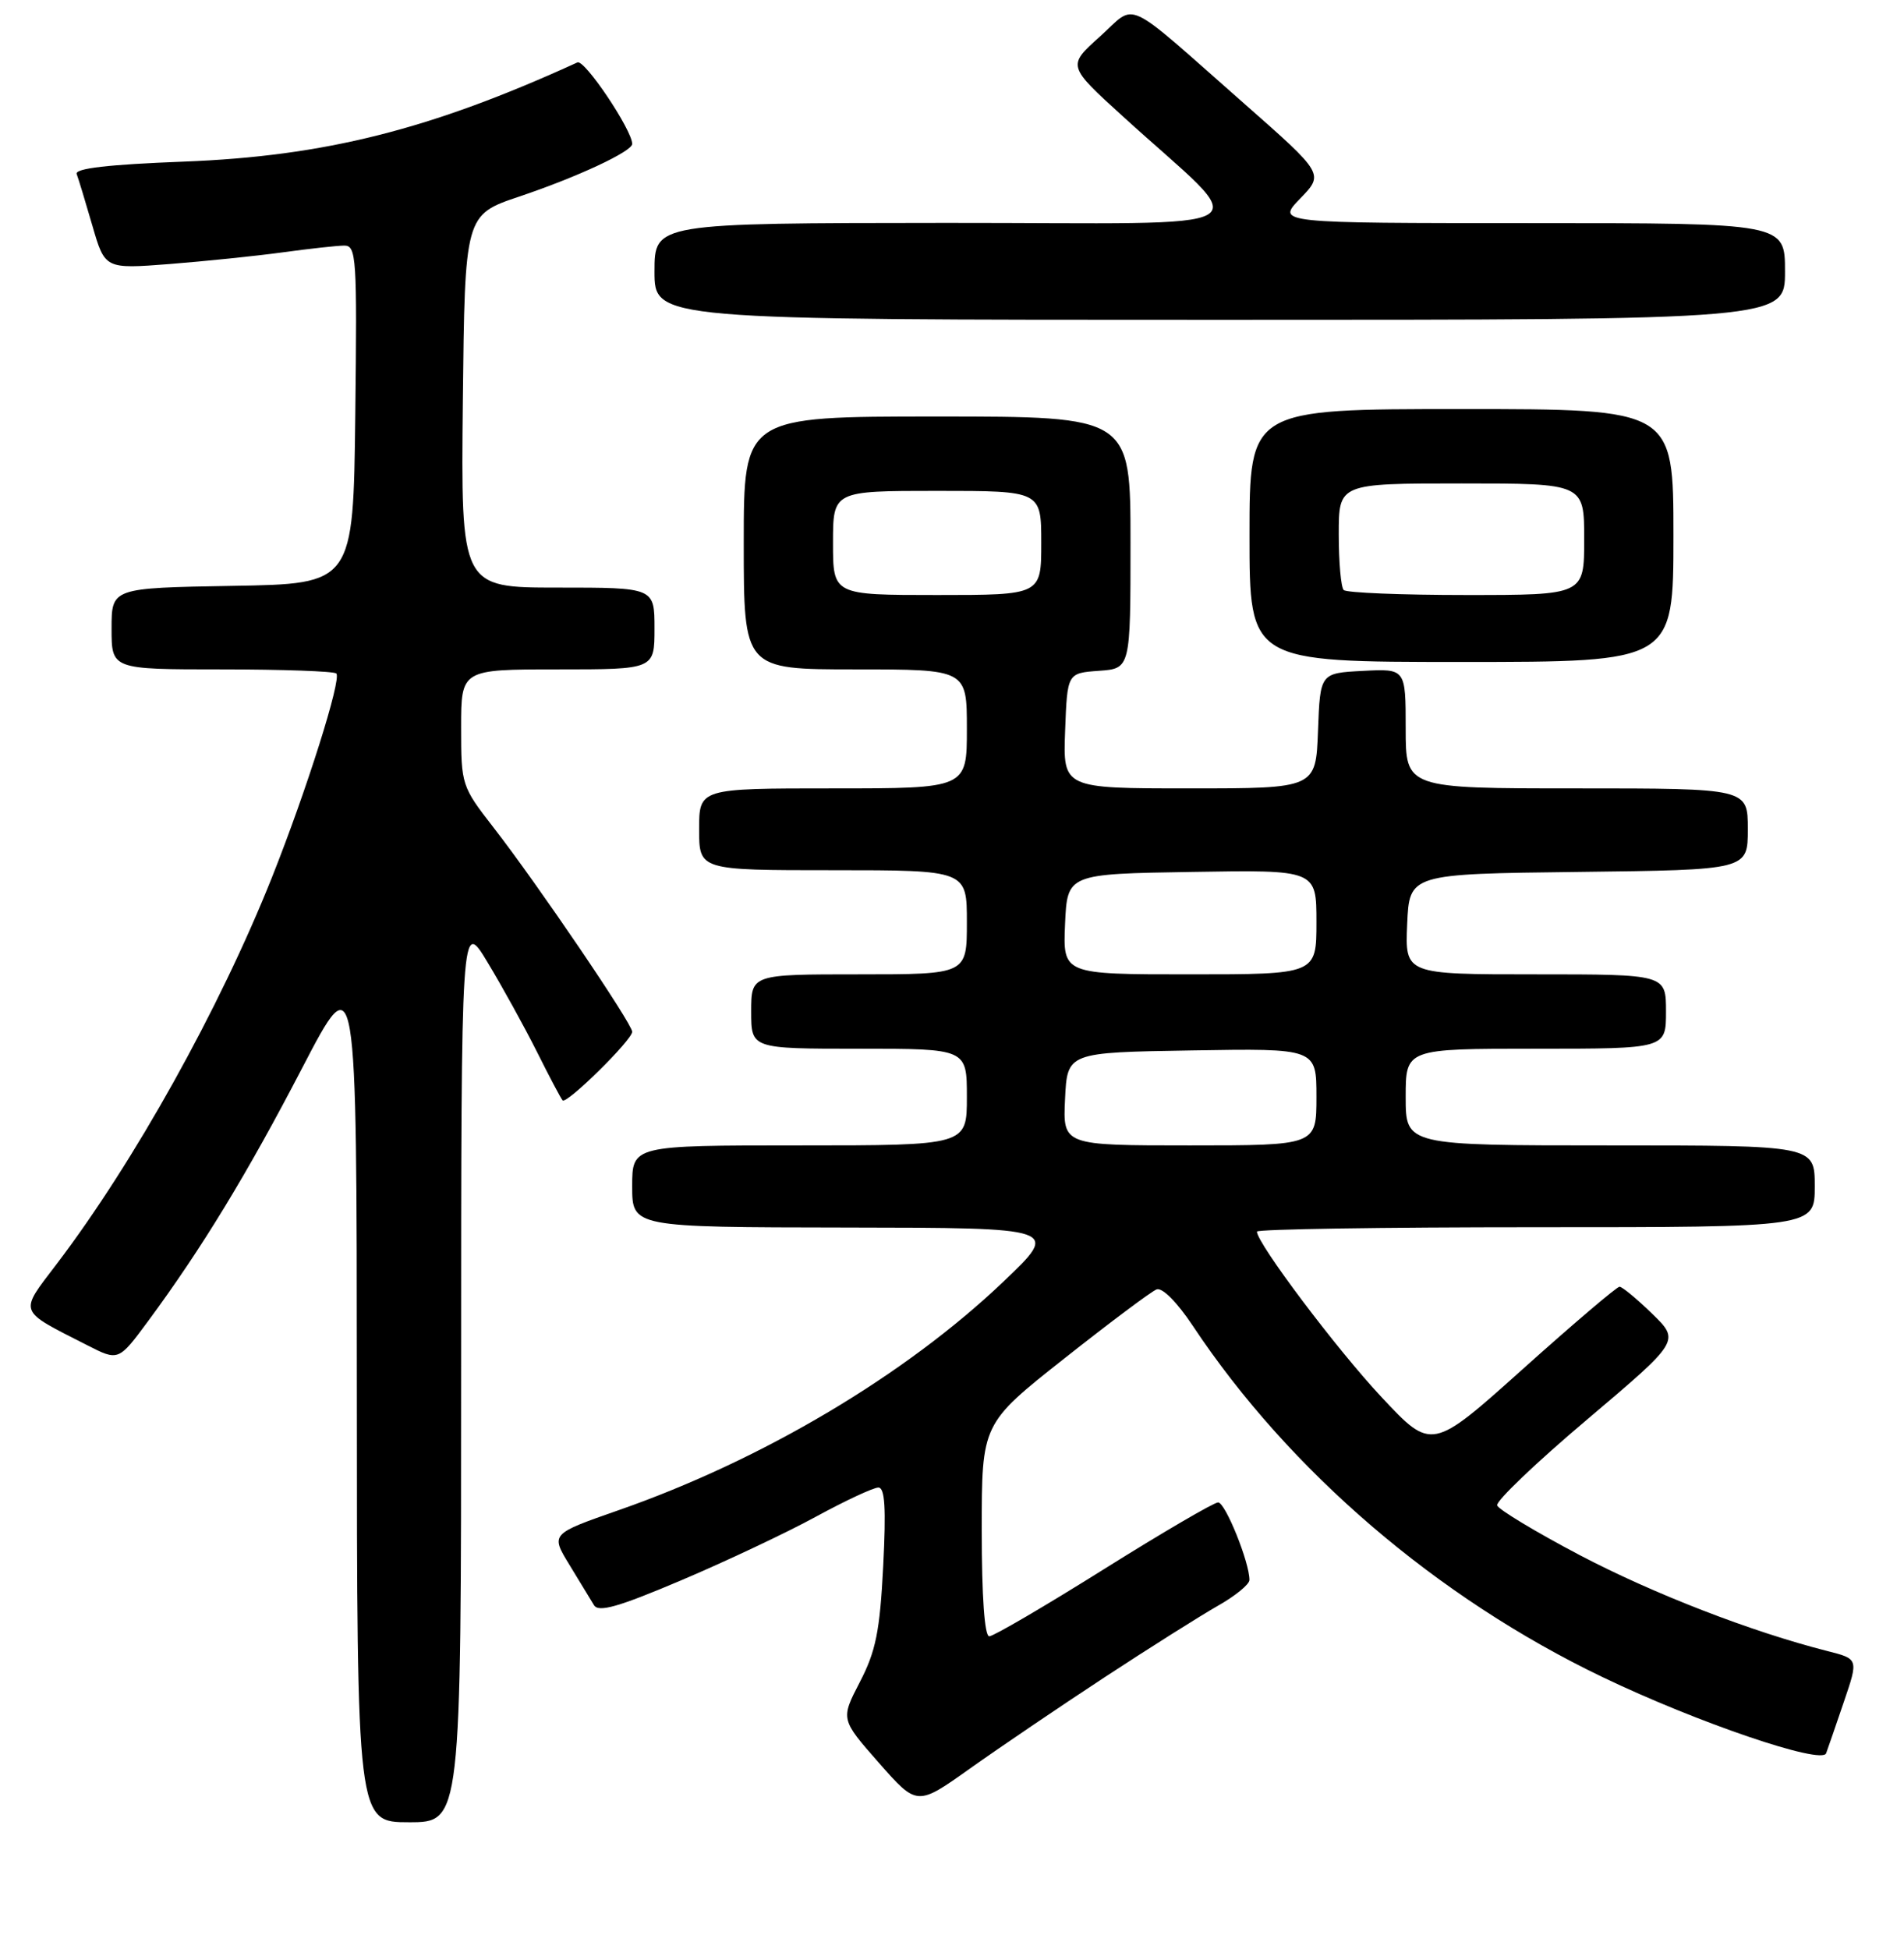 <?xml version="1.0" encoding="UTF-8" standalone="no"?>
<!DOCTYPE svg PUBLIC "-//W3C//DTD SVG 1.1//EN" "http://www.w3.org/Graphics/SVG/1.1/DTD/svg11.dtd" >
<svg xmlns="http://www.w3.org/2000/svg" xmlns:xlink="http://www.w3.org/1999/xlink" version="1.1" viewBox="0 0 256 262">
 <g >
 <path fill="currentColor"
d=" M 62.00 184.25 C 62.01 123.50 62.01 123.50 65.57 129.41 C 67.53 132.66 70.51 138.06 72.19 141.41 C 73.86 144.76 75.42 147.70 75.64 147.94 C 76.17 148.52 85.00 139.83 85.00 138.72 C 85.00 137.63 72.24 118.83 66.38 111.29 C 62.06 105.73 62.00 105.54 62.00 97.83 C 62.00 90.00 62.00 90.00 75.00 90.00 C 88.00 90.00 88.00 90.00 88.00 84.50 C 88.00 79.00 88.00 79.00 74.98 79.00 C 61.97 79.00 61.97 79.00 62.23 53.95 C 62.50 28.89 62.50 28.89 69.84 26.42 C 77.63 23.80 85.00 20.36 85.00 19.35 C 85.00 17.49 78.60 7.95 77.64 8.39 C 57.91 17.41 43.69 21.00 24.70 21.73 C 14.53 22.12 10.03 22.64 10.31 23.40 C 10.54 24.00 11.49 27.13 12.42 30.34 C 14.11 36.17 14.11 36.17 22.80 35.50 C 27.59 35.12 34.42 34.42 38.00 33.93 C 41.58 33.44 45.30 33.03 46.27 33.02 C 47.92 33.00 48.02 34.55 47.77 55.75 C 47.50 78.50 47.50 78.50 31.25 78.77 C 15.00 79.05 15.00 79.05 15.00 84.52 C 15.00 90.00 15.00 90.00 29.83 90.00 C 37.99 90.00 44.91 90.25 45.22 90.55 C 45.95 91.29 41.23 106.24 36.55 118.00 C 29.52 135.63 18.05 156.23 7.61 169.96 C 2.53 176.64 2.32 176.07 11.72 180.86 C 15.93 183.01 15.93 183.01 19.91 177.63 C 27.13 167.85 33.26 157.78 40.65 143.55 C 47.96 129.50 47.96 129.50 47.98 187.25 C 48.00 245.00 48.00 245.00 55.00 245.00 C 62.00 245.00 62.00 245.00 62.00 184.25 Z  M 148.50 225.52 C 154.55 221.55 161.41 217.23 163.74 215.90 C 166.08 214.58 167.99 213.02 167.99 212.43 C 168.01 210.08 164.75 202.00 163.78 202.00 C 163.22 202.00 156.29 206.05 148.39 211.00 C 140.49 215.95 133.57 220.00 133.01 220.00 C 132.38 220.00 132.00 214.69 132.00 205.71 C 132.00 191.42 132.00 191.42 143.11 182.64 C 149.22 177.81 154.80 173.63 155.51 173.36 C 156.27 173.07 158.27 175.08 160.38 178.26 C 173.34 197.77 193.21 214.81 215.50 225.50 C 228.21 231.60 244.95 237.30 245.53 235.73 C 245.78 235.05 246.86 231.92 247.93 228.77 C 249.88 223.04 249.88 223.04 245.69 221.98 C 235.45 219.38 222.27 214.27 212.37 209.07 C 206.47 205.96 201.49 202.96 201.30 202.40 C 201.11 201.83 206.56 196.62 213.42 190.83 C 225.88 180.28 225.88 180.28 222.15 176.64 C 220.09 174.64 218.12 173.00 217.75 173.00 C 217.39 173.00 211.56 177.96 204.80 184.02 C 192.50 195.05 192.50 195.05 185.75 187.84 C 179.76 181.45 169.00 167.15 169.00 165.59 C 169.00 165.26 185.88 165.00 206.50 165.00 C 244.00 165.00 244.00 165.00 244.00 159.50 C 244.00 154.00 244.00 154.00 216.50 154.00 C 189.00 154.00 189.00 154.00 189.00 147.50 C 189.00 141.00 189.00 141.00 206.50 141.00 C 224.00 141.00 224.00 141.00 224.00 136.00 C 224.00 131.00 224.00 131.00 206.45 131.00 C 188.91 131.00 188.91 131.00 189.20 124.25 C 189.50 117.50 189.50 117.50 212.25 117.23 C 235.00 116.96 235.00 116.96 235.00 111.48 C 235.00 106.00 235.00 106.00 212.00 106.00 C 189.00 106.00 189.00 106.00 189.00 97.95 C 189.00 89.90 189.00 89.90 183.25 90.20 C 177.50 90.50 177.50 90.50 177.21 98.25 C 176.92 106.00 176.92 106.00 159.92 106.00 C 142.92 106.00 142.92 106.00 143.21 98.25 C 143.50 90.50 143.50 90.50 147.75 90.19 C 152.00 89.89 152.00 89.89 152.00 72.94 C 152.00 56.00 152.00 56.00 126.00 56.00 C 100.00 56.00 100.00 56.00 100.00 73.00 C 100.00 90.00 100.00 90.00 115.00 90.00 C 130.00 90.00 130.00 90.00 130.00 98.00 C 130.00 106.00 130.00 106.00 112.00 106.00 C 94.00 106.00 94.00 106.00 94.00 111.50 C 94.00 117.00 94.00 117.00 112.00 117.00 C 130.00 117.00 130.00 117.00 130.00 124.00 C 130.00 131.00 130.00 131.00 115.50 131.00 C 101.00 131.00 101.00 131.00 101.00 136.00 C 101.00 141.00 101.00 141.00 115.50 141.00 C 130.00 141.00 130.00 141.00 130.00 147.50 C 130.00 154.00 130.00 154.00 107.50 154.00 C 85.00 154.00 85.00 154.00 85.00 159.50 C 85.00 165.00 85.00 165.00 113.75 165.04 C 142.50 165.08 142.50 165.08 134.94 172.29 C 121.75 184.87 102.53 196.29 83.19 203.04 C 74.03 206.24 74.03 206.24 76.55 210.37 C 77.94 212.64 79.42 215.09 79.86 215.81 C 80.47 216.82 83.11 216.07 91.57 212.48 C 97.58 209.93 105.74 206.08 109.70 203.92 C 113.66 201.76 117.44 200.00 118.10 200.00 C 118.98 200.00 119.15 202.76 118.75 210.57 C 118.30 219.34 117.76 222.00 115.61 226.15 C 113.02 231.15 113.02 231.15 118.16 237.00 C 123.30 242.84 123.30 242.84 130.40 237.79 C 134.31 235.01 142.45 229.49 148.50 225.52 Z  M 225.00 72.00 C 225.00 55.00 225.00 55.00 196.50 55.00 C 168.00 55.00 168.00 55.00 168.00 72.00 C 168.00 89.00 168.00 89.00 196.50 89.00 C 225.00 89.00 225.00 89.00 225.00 72.00 Z  M 240.00 36.50 C 240.00 30.00 240.00 30.00 205.80 30.00 C 171.61 30.00 171.61 30.00 174.82 26.69 C 178.02 23.38 178.02 23.38 167.30 13.94 C 150.71 -0.66 152.95 0.38 147.86 4.94 C 143.50 8.85 143.50 8.85 151.00 15.67 C 168.66 31.76 171.67 29.95 127.25 29.97 C 88.00 30.00 88.00 30.00 88.00 36.50 C 88.00 43.00 88.00 43.00 164.00 43.00 C 240.00 43.00 240.00 43.00 240.00 36.50 Z  M 143.20 147.75 C 143.50 141.50 143.50 141.50 160.25 141.23 C 177.00 140.95 177.00 140.95 177.00 147.48 C 177.00 154.00 177.00 154.00 159.95 154.00 C 142.90 154.00 142.90 154.00 143.20 147.75 Z  M 143.20 124.25 C 143.50 117.50 143.50 117.50 160.25 117.23 C 177.00 116.95 177.00 116.95 177.00 123.98 C 177.00 131.00 177.00 131.00 159.95 131.00 C 142.91 131.00 142.91 131.00 143.20 124.25 Z  M 112.00 73.00 C 112.00 66.00 112.00 66.00 126.00 66.00 C 140.00 66.00 140.00 66.00 140.00 73.00 C 140.00 80.00 140.00 80.00 126.00 80.00 C 112.00 80.00 112.00 80.00 112.00 73.00 Z  M 180.67 79.33 C 180.30 78.97 180.00 75.59 180.00 71.83 C 180.00 65.00 180.00 65.00 196.50 65.00 C 213.00 65.00 213.00 65.00 213.00 72.50 C 213.00 80.00 213.00 80.00 197.17 80.00 C 188.46 80.00 181.03 79.70 180.67 79.33 Z "/>
</g>
</svg>
